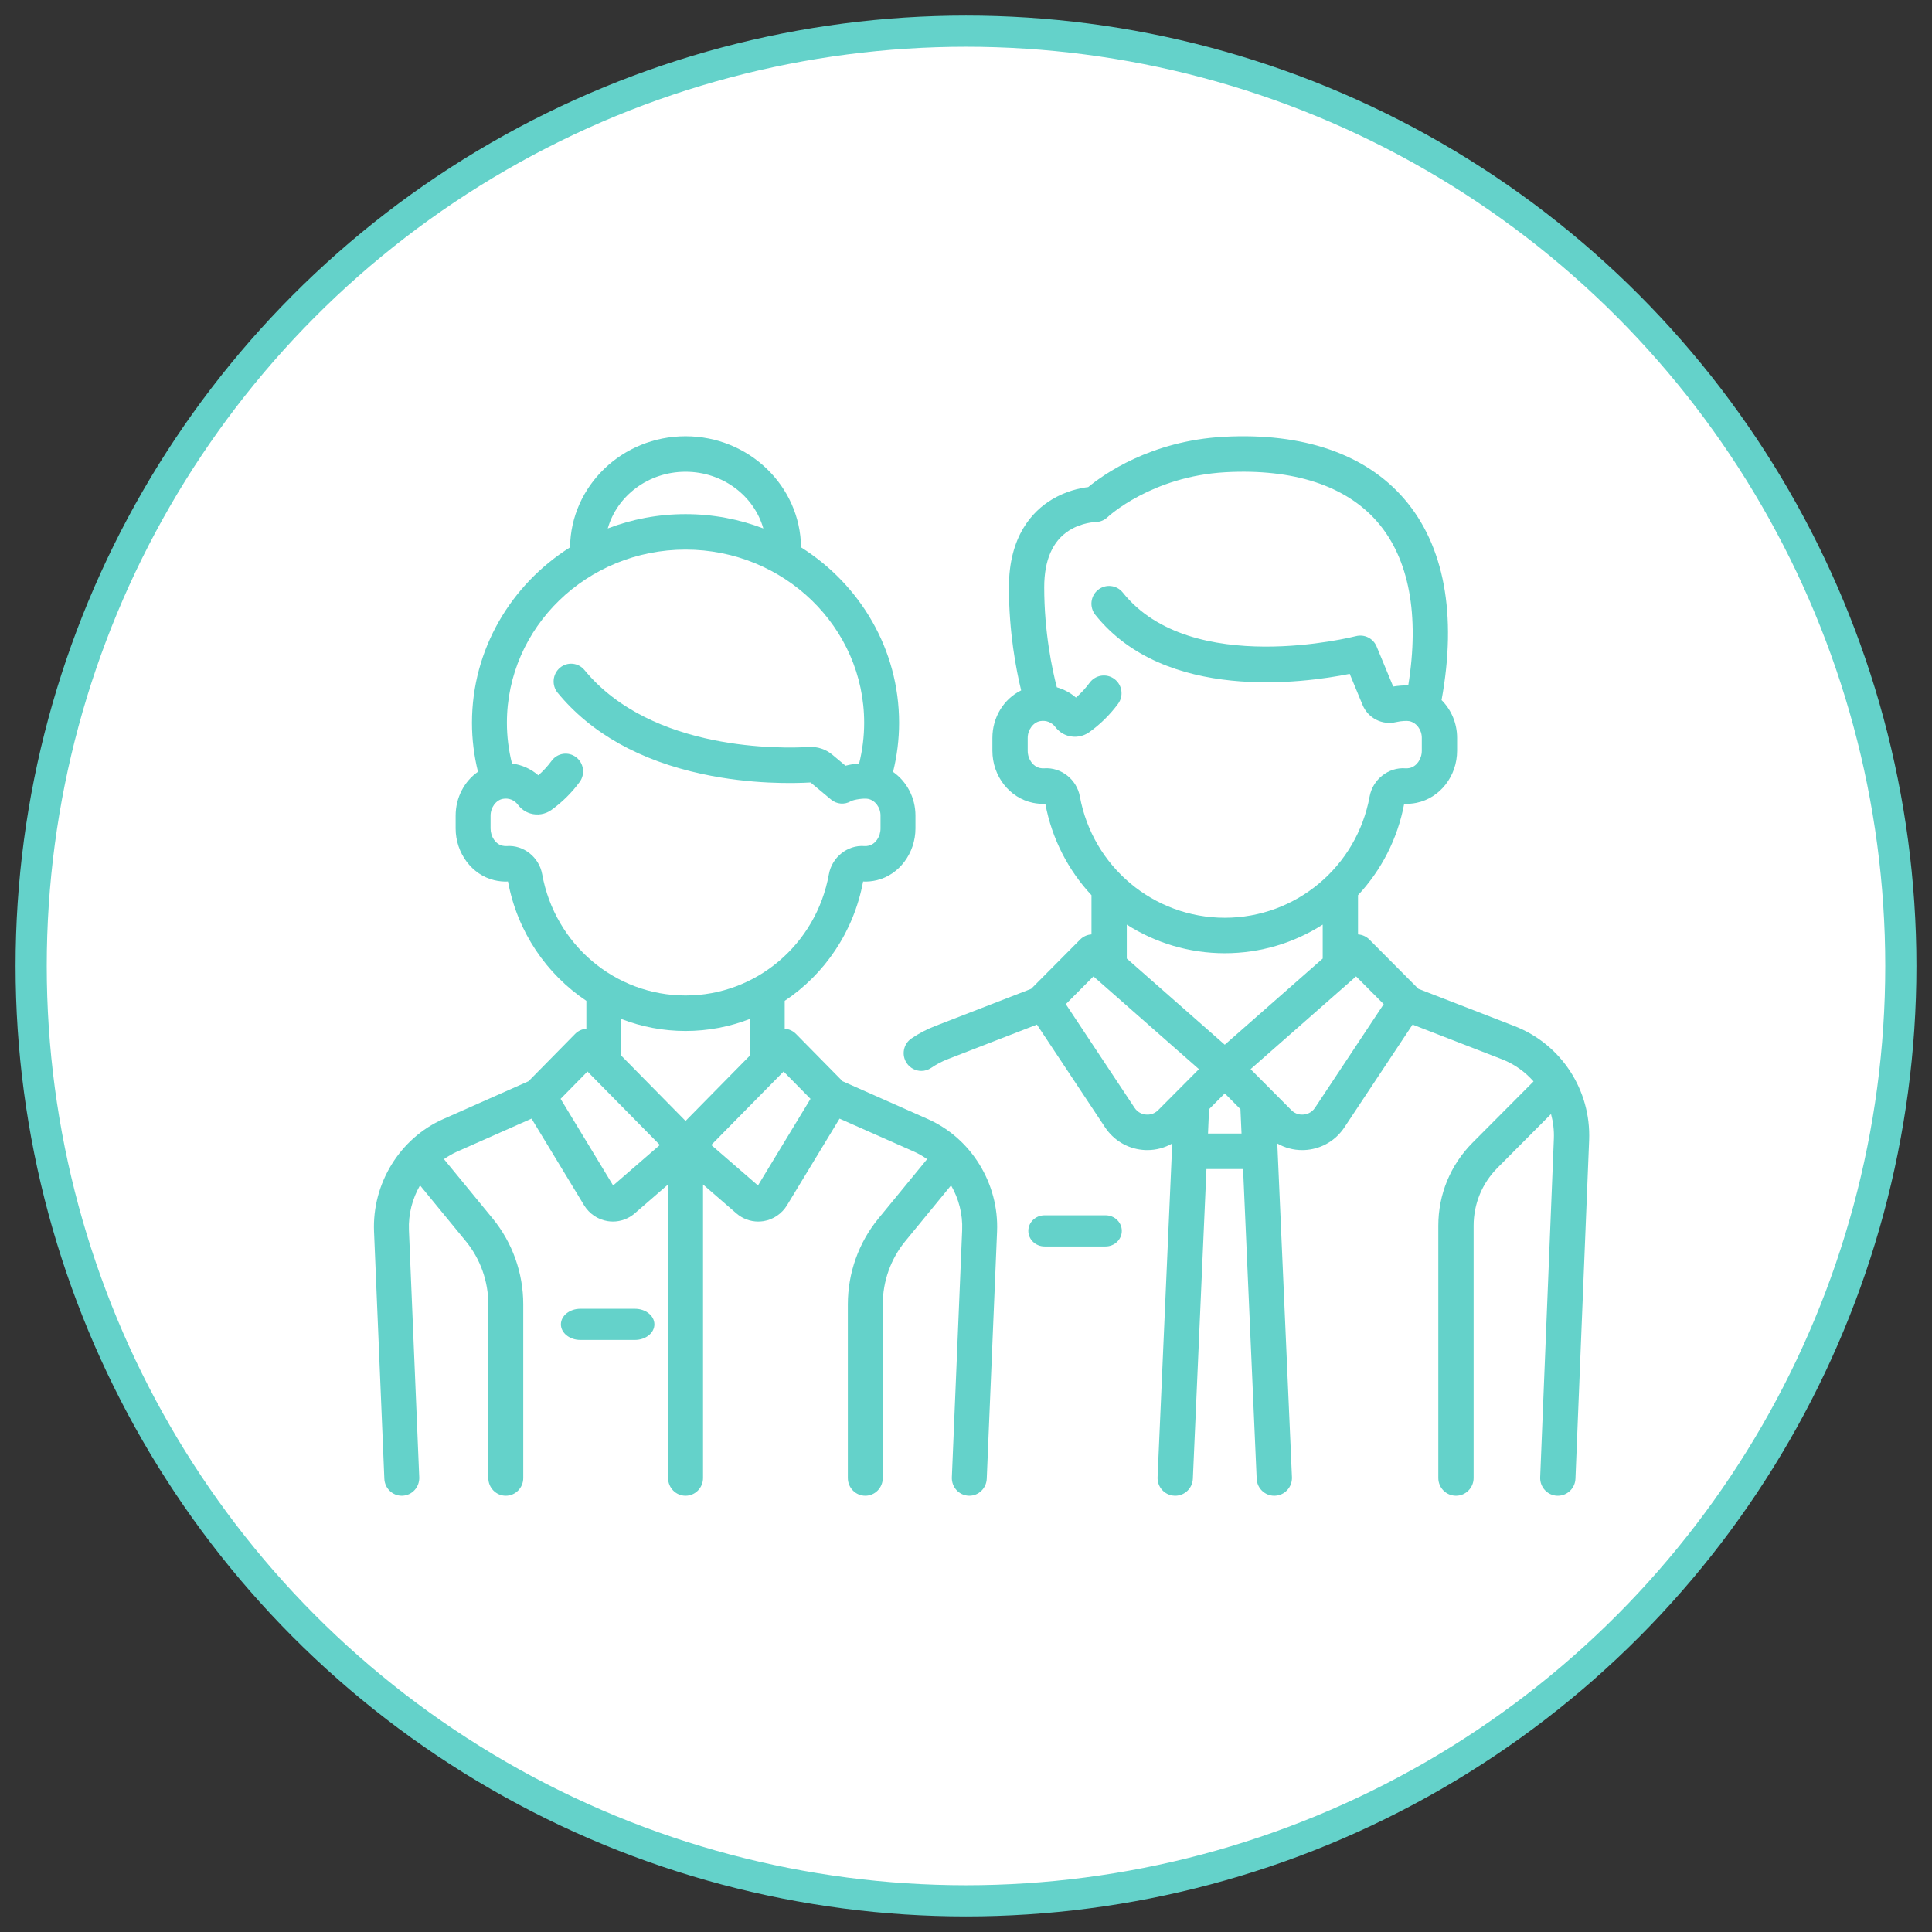 <?xml version="1.0" encoding="UTF-8"?>
<svg width="62px" height="62px" viewBox="0 0 62 62" version="1.1" xmlns="http://www.w3.org/2000/svg" xmlns:xlink="http://www.w3.org/1999/xlink">
    <rect x="0" y="0" width="62" height="62" fill="#333333" stroke="none"/>
    <!-- Generator: Sketch 48.2 (47327) - http://www.bohemiancoding.com/sketch -->
    <title>people</title>
    <desc>Created with Sketch.</desc>
    <defs></defs>
    <g id="icons" stroke="none" stroke-width="1" fill="none" fill-rule="evenodd">
        <g id="people" transform="translate(1, 1)">
            <circle id="Oval-3" stroke="#64D2CA" fill="#FFFFFF" cx="30" cy="30" r="30"></circle>
            <g id="004-people" transform="translate(11, 13)" fill="#64D2CA" fill-rule="nonzero">
                <path d="M23.478,25 L21.522,25 C21.234,25 21,25.224 21,25.5 C21,25.776 21.234,26 21.522,26 L23.478,26 C23.766,26 24,25.776 24,25.5 C24,25.224 23.766,25 23.478,25 Z" id="Shape"></path>
                <path d="M36.602,18.928 L33.517,17.732 L31.944,16.151 C31.843,16.05 31.713,15.995 31.58,15.986 L31.58,14.728 C32.321,13.934 32.849,12.928 33.062,11.795 C33.194,11.801 33.328,11.79 33.459,11.763 C34.213,11.608 34.76,10.905 34.76,10.092 L34.76,9.677 C34.76,9.206 34.57,8.774 34.261,8.466 C34.762,5.731 34.35,3.503 33.064,2.011 C31.821,0.569 29.819,-0.121 27.273,0.017 C24.922,0.145 23.403,1.233 22.922,1.631 C22.659,1.662 22.211,1.755 21.757,2.029 C21.127,2.408 20.377,3.205 20.377,4.847 C20.377,6.28 20.605,7.476 20.77,8.155 C20.217,8.426 19.847,9.012 19.847,9.683 L19.847,10.092 C19.847,10.905 20.395,11.608 21.148,11.763 C21.28,11.79 21.413,11.801 21.546,11.795 C21.758,12.928 22.286,13.934 23.027,14.728 L23.027,15.986 C22.894,15.995 22.764,16.05 22.663,16.151 L21.091,17.732 L18.006,18.928 C17.739,19.031 17.484,19.165 17.248,19.326 C16.989,19.503 16.922,19.857 17.098,20.117 C17.208,20.279 17.386,20.367 17.567,20.367 C17.677,20.367 17.787,20.335 17.885,20.268 C18.049,20.156 18.227,20.062 18.413,19.99 L21.276,18.88 L23.465,22.18 C23.737,22.589 24.171,22.852 24.658,22.9 C24.712,22.906 24.767,22.908 24.82,22.908 C25.102,22.908 25.376,22.834 25.618,22.696 L25.148,33.405 C25.134,33.72 25.376,33.986 25.689,33.999 C25.697,34 25.706,34 25.714,34 C26.016,34 26.266,33.761 26.28,33.456 L26.716,23.515 L27.892,23.515 L28.328,33.456 C28.341,33.761 28.592,34 28.893,34 C28.902,34 28.91,34 28.919,33.999 C29.231,33.986 29.473,33.72 29.46,33.405 L28.99,22.696 C29.232,22.834 29.505,22.908 29.787,22.908 C29.841,22.908 29.895,22.906 29.949,22.9 C30.436,22.852 30.871,22.589 31.142,22.18 L33.331,18.88 L36.194,19.99 C36.596,20.146 36.941,20.394 37.213,20.704 L35.254,22.672 C34.547,23.384 34.157,24.329 34.157,25.335 L34.157,33.431 C34.157,33.745 34.411,34 34.724,34 C35.036,34 35.29,33.745 35.29,33.431 L35.29,25.335 C35.29,24.633 35.562,23.974 36.055,23.478 L37.774,21.75 C37.843,22.004 37.876,22.272 37.865,22.546 L37.426,33.407 C37.413,33.722 37.657,33.987 37.969,34 C37.977,34 37.985,34 37.992,34 C38.295,34 38.546,33.76 38.558,33.454 L38.997,22.592 C39.061,20.98 38.099,19.508 36.602,18.928 Z M22.654,11.56 C22.555,11.013 22.051,10.616 21.507,10.656 C21.464,10.659 21.42,10.656 21.376,10.647 C21.15,10.601 20.98,10.362 20.98,10.092 L20.98,9.683 C20.98,9.419 21.156,9.181 21.38,9.141 C21.569,9.108 21.75,9.178 21.865,9.328 C21.969,9.464 22.108,9.562 22.266,9.61 C22.498,9.68 22.754,9.639 22.951,9.499 C23.305,9.248 23.617,8.941 23.88,8.586 C24.066,8.334 24.014,7.977 23.763,7.79 C23.512,7.602 23.157,7.655 22.97,7.907 C22.84,8.084 22.692,8.244 22.529,8.386 C22.35,8.232 22.14,8.12 21.915,8.056 C21.769,7.496 21.51,6.295 21.51,4.847 C21.51,3.975 21.778,3.363 22.305,3.026 C22.717,2.764 23.152,2.753 23.152,2.753 C23.297,2.753 23.438,2.696 23.543,2.596 C23.557,2.583 24.949,1.284 27.334,1.154 C29.517,1.036 31.203,1.59 32.208,2.756 C33.221,3.932 33.558,5.738 33.192,7.997 C33.041,7.992 32.875,8.004 32.709,8.031 L32.177,6.747 C32.068,6.485 31.784,6.343 31.511,6.415 C31.458,6.428 26.227,7.761 24.033,5.017 C23.837,4.771 23.481,4.732 23.237,4.929 C22.993,5.126 22.954,5.484 23.15,5.73 C25.39,8.533 29.834,7.923 31.314,7.625 L31.725,8.619 C31.902,9.046 32.355,9.279 32.801,9.173 C32.985,9.13 33.16,9.129 33.225,9.142 C33.454,9.188 33.627,9.418 33.627,9.676 L33.627,10.092 C33.627,10.362 33.457,10.601 33.232,10.647 C33.188,10.656 33.143,10.659 33.1,10.656 C32.557,10.616 32.053,11.013 31.953,11.56 C31.541,13.815 29.586,15.452 27.304,15.452 C25.022,15.452 23.067,13.815 22.654,11.56 Z M25.168,21.624 C25.024,21.769 24.857,21.776 24.77,21.767 C24.683,21.759 24.521,21.719 24.408,21.549 L22.203,18.224 L23.09,17.333 L26.475,20.31 L25.168,21.624 Z M26.766,22.376 L26.8,21.594 L27.304,21.088 L27.807,21.594 L27.842,22.376 L26.766,22.376 Z M27.304,19.526 L24.16,16.761 L24.16,15.672 C25.074,16.256 26.156,16.59 27.304,16.59 C28.452,16.59 29.533,16.256 30.447,15.672 L30.447,16.761 L27.304,19.526 Z M30.2,21.549 C30.087,21.719 29.924,21.759 29.838,21.767 C29.751,21.776 29.584,21.769 29.44,21.624 L28.133,20.31 L31.518,17.333 L32.405,18.224 L30.2,21.549 Z" id="Shape"></path>
                <path d="M17.776,21.912 L15.039,20.698 L13.543,19.178 C13.442,19.077 13.314,19.022 13.182,19.013 L13.182,18.118 C14.461,17.264 15.397,15.907 15.698,14.289 C15.845,14.296 15.993,14.282 16.14,14.246 C16.857,14.074 17.378,13.376 17.378,12.586 L17.378,12.171 C17.378,11.594 17.096,11.076 16.659,10.771 C16.788,10.254 16.853,9.726 16.853,9.194 C16.853,6.835 15.598,4.757 13.706,3.564 C13.686,1.596 12.031,0 10,0 C7.968,0 6.314,1.596 6.294,3.564 C4.402,4.757 3.146,6.835 3.146,9.194 C3.146,9.724 3.211,10.251 3.339,10.767 C2.903,11.069 2.622,11.591 2.622,12.177 L2.622,12.586 C2.622,13.376 3.142,14.074 3.86,14.246 C4.006,14.282 4.155,14.296 4.302,14.289 C4.603,15.907 5.539,17.264 6.817,18.118 L6.817,19.013 C6.686,19.022 6.557,19.077 6.457,19.178 L4.961,20.698 L2.224,21.912 C0.831,22.529 -0.061,23.98 0.003,25.522 L0.334,33.455 C0.347,33.761 0.595,34 0.894,34 C0.902,34 0.91,34 0.918,33.999 C1.227,33.986 1.467,33.721 1.454,33.406 L1.123,25.474 C1.102,24.963 1.233,24.467 1.479,24.04 L2.95,25.833 C3.415,26.4 3.671,27.118 3.671,27.856 L3.671,33.431 C3.671,33.745 3.922,34 4.231,34 C4.541,34 4.792,33.745 4.792,33.431 L4.792,27.856 C4.792,26.852 4.443,25.875 3.811,25.104 L2.247,23.198 C2.38,23.105 2.521,23.022 2.672,22.955 L5.058,21.898 L6.743,24.677 C6.91,24.951 7.185,25.137 7.498,25.187 C7.555,25.196 7.611,25.201 7.668,25.201 C7.924,25.201 8.173,25.109 8.371,24.937 L9.439,24.011 L9.439,33.43 C9.439,33.745 9.69,34 10,34 C10.31,34 10.561,33.745 10.561,33.43 L10.561,24.011 L11.629,24.937 C11.827,25.109 12.076,25.201 12.332,25.201 C12.389,25.201 12.445,25.196 12.502,25.188 C12.815,25.137 13.09,24.951 13.257,24.677 L14.942,21.898 L17.328,22.955 C17.479,23.022 17.62,23.105 17.753,23.198 L16.189,25.104 C15.556,25.875 15.208,26.852 15.208,27.856 L15.208,33.431 C15.208,33.745 15.459,34 15.769,34 C16.078,34 16.329,33.745 16.329,33.431 L16.329,27.856 C16.329,27.118 16.585,26.4 17.05,25.833 L18.521,24.04 C18.767,24.467 18.898,24.963 18.877,25.474 L18.546,33.407 C18.533,33.721 18.773,33.986 19.082,33.999 C19.09,34 19.098,34 19.106,34 C19.405,34 19.653,33.761 19.666,33.455 L19.997,25.522 C20.061,23.98 19.169,22.529 17.776,21.912 Z M10,1.139 C11.192,1.139 12.199,1.911 12.496,2.958 C11.722,2.662 10.88,2.499 10,2.499 C9.12,2.499 8.278,2.662 7.504,2.958 C7.801,1.911 8.807,1.139 10,1.139 Z M5.399,14.055 C5.301,13.508 4.801,13.111 4.264,13.151 C4.217,13.154 4.168,13.15 4.118,13.138 C3.904,13.087 3.743,12.85 3.743,12.586 L3.743,12.177 C3.743,11.913 3.917,11.675 4.139,11.636 C4.326,11.602 4.505,11.672 4.618,11.822 C4.721,11.959 4.858,12.056 5.015,12.104 C5.245,12.175 5.498,12.133 5.693,11.994 C6.038,11.746 6.343,11.445 6.6,11.097 C6.786,10.846 6.736,10.489 6.488,10.3 C6.24,10.111 5.889,10.162 5.703,10.414 C5.576,10.586 5.433,10.742 5.276,10.881 C5.036,10.672 4.742,10.542 4.43,10.502 C4.322,10.074 4.267,9.635 4.267,9.194 C4.267,6.13 6.839,3.637 10,3.637 C13.161,3.637 15.732,6.13 15.732,9.194 C15.732,9.634 15.678,10.072 15.571,10.5 C15.423,10.512 15.273,10.536 15.134,10.573 L14.713,10.221 C14.501,10.044 14.235,9.956 13.965,9.972 C13.141,10.021 8.922,10.135 6.757,7.503 C6.558,7.262 6.205,7.229 5.967,7.431 C5.73,7.633 5.698,7.992 5.897,8.233 C6.964,9.531 8.53,10.409 10.551,10.842 C12.098,11.173 13.473,11.141 14.012,11.11 L14.67,11.659 C14.851,11.81 15.104,11.831 15.307,11.711 C15.402,11.659 15.72,11.609 15.859,11.637 C16.086,11.683 16.257,11.912 16.257,12.171 L16.257,12.586 C16.257,12.85 16.096,13.087 15.882,13.138 C15.832,13.15 15.783,13.155 15.736,13.151 C15.199,13.111 14.699,13.508 14.6,14.055 C14.193,16.31 12.258,17.946 10,17.946 C7.742,17.946 5.807,16.31 5.399,14.055 Z M7.676,24.043 L5.99,21.263 L6.853,20.386 L9.175,22.744 L7.676,24.043 Z M10,21.972 L7.938,19.878 L7.938,18.7 C8.582,18.949 9.277,19.085 10,19.085 C10.722,19.085 11.418,18.949 12.061,18.7 L12.061,19.878 L10,21.972 Z M12.324,24.043 L10.825,22.744 L13.146,20.386 L14.01,21.263 L12.324,24.043 Z" id="Shape"></path>
                <path d="M8.376,28 L6.624,28 C6.279,28 6,28.224 6,28.5 C6,28.776 6.279,29 6.624,29 L8.376,29 C8.721,29 9,28.776 9,28.5 C9,28.224 8.721,28 8.376,28 Z" id="Shape"></path>
            </g>
        </g>
    </g>
</svg>